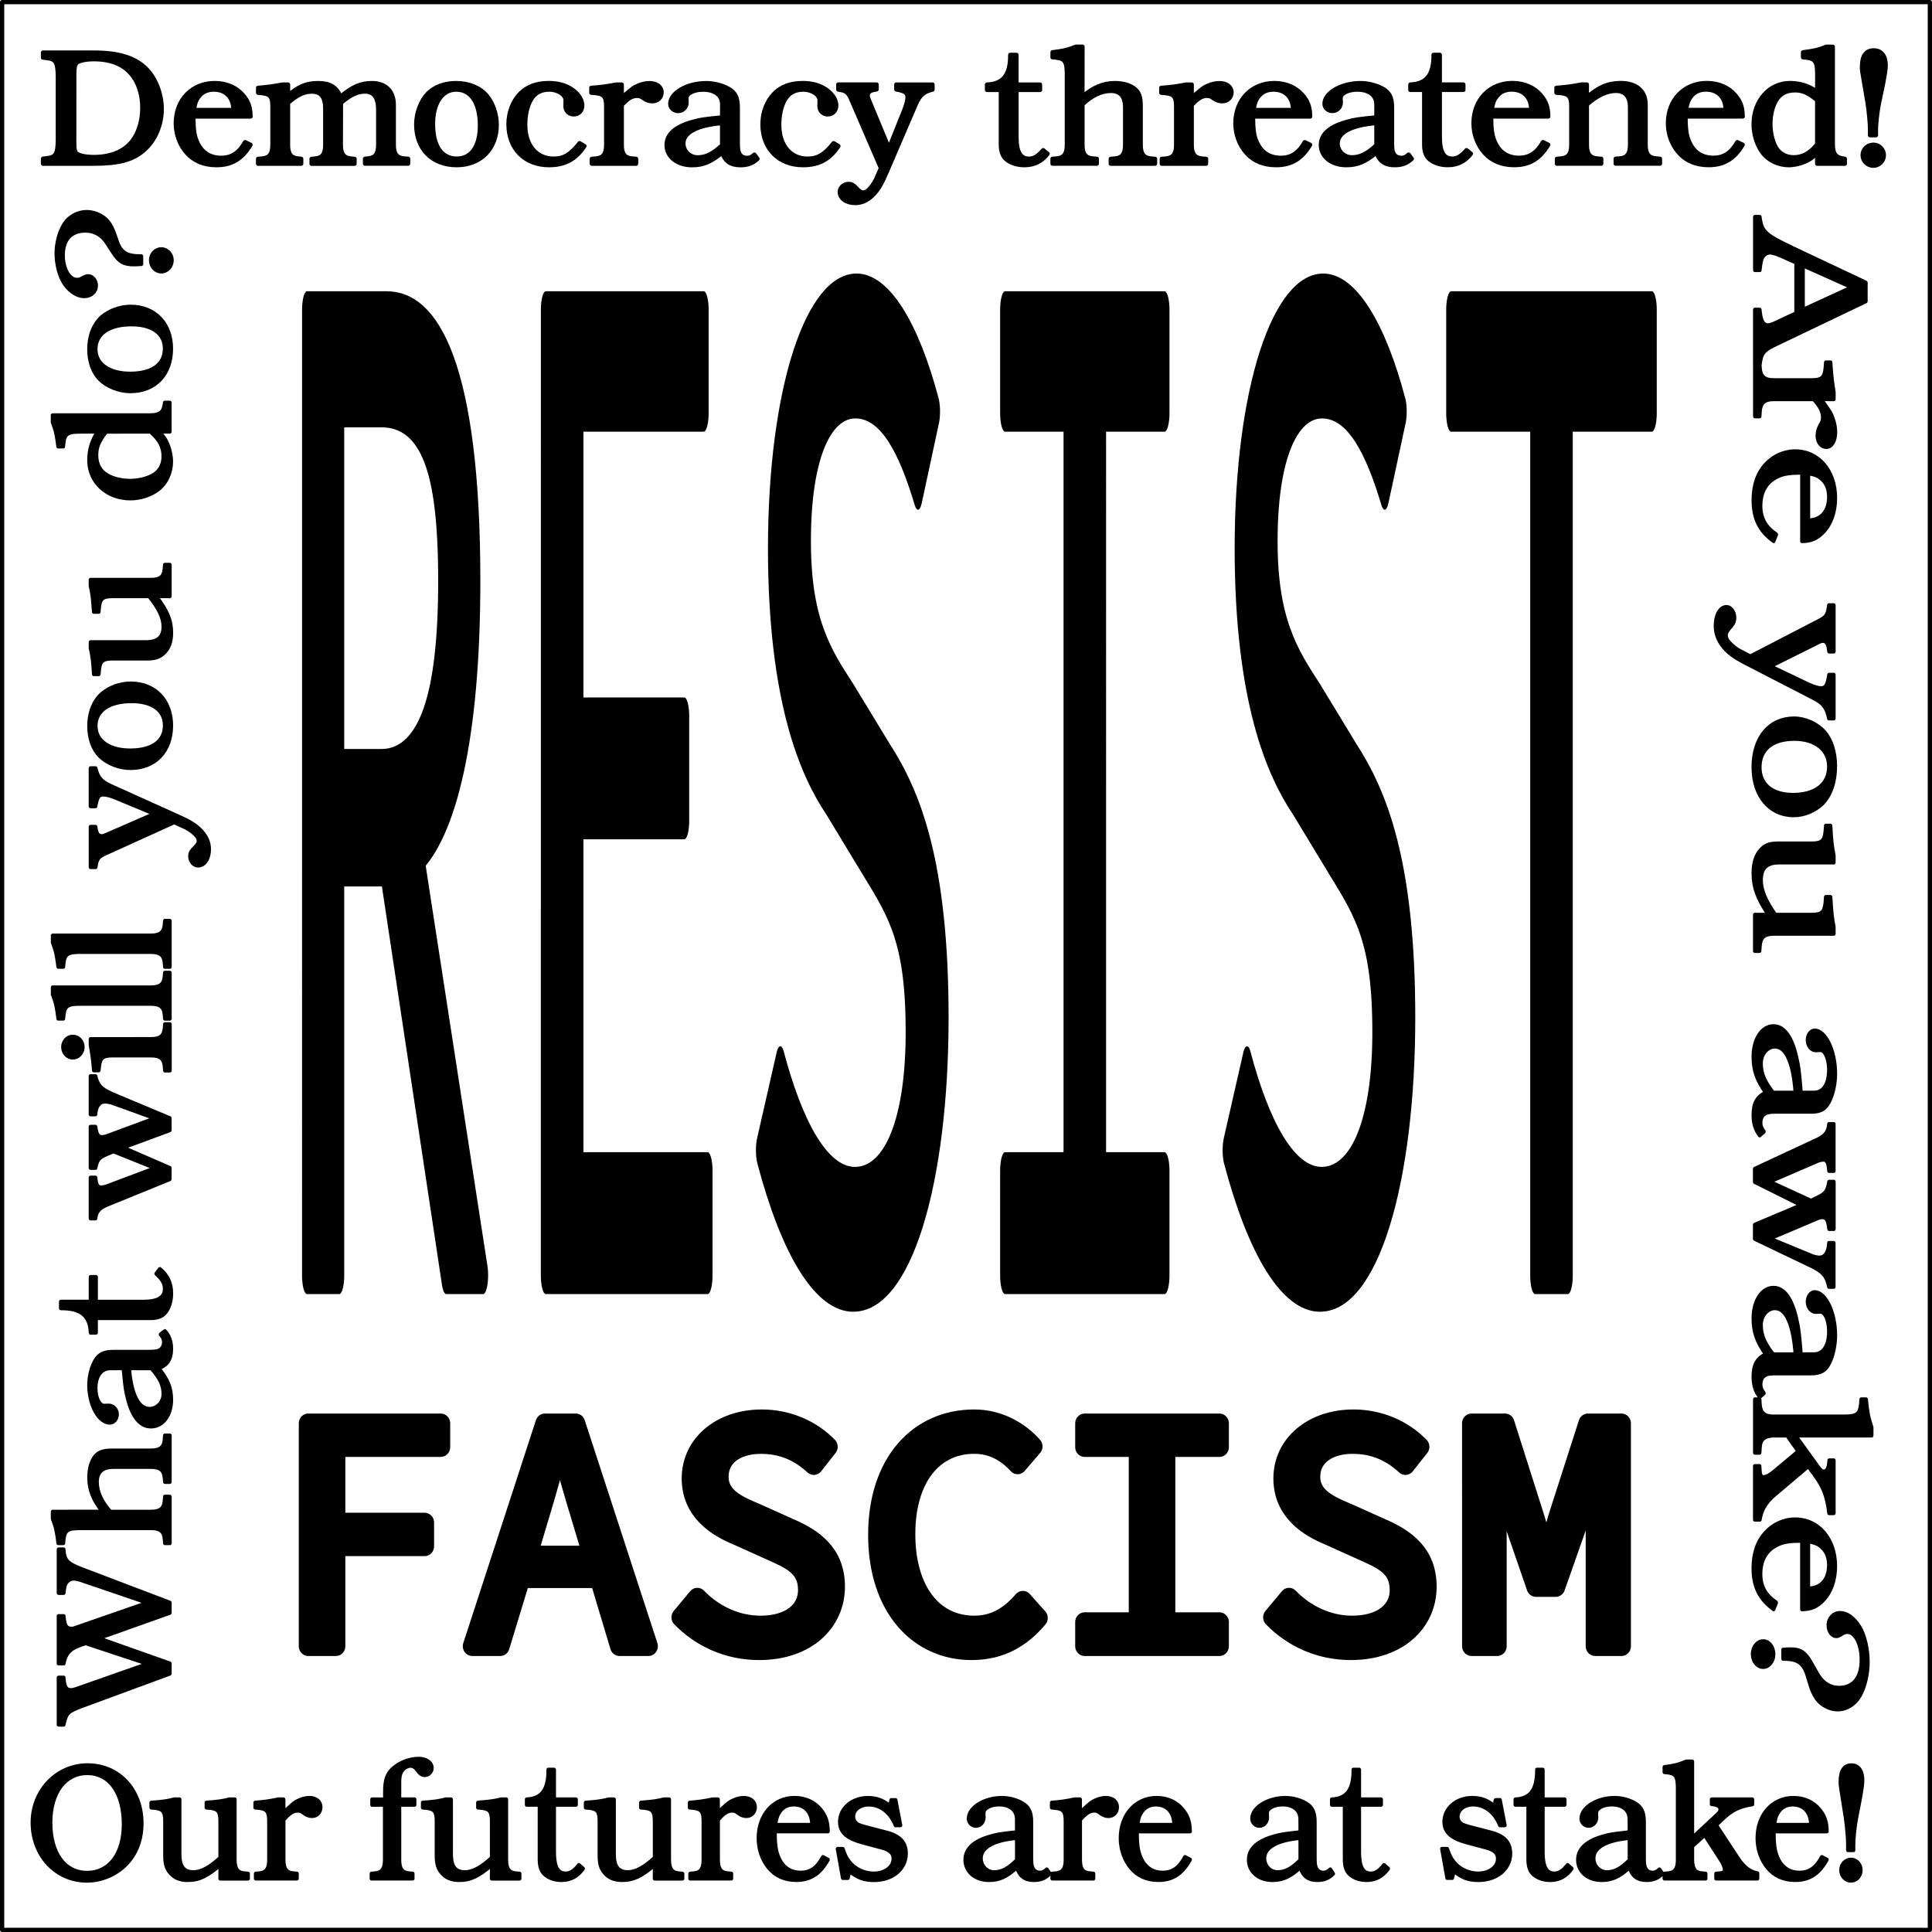 <?xml version="1.0" encoding="UTF-8" standalone="no"?>
<!-- Created with Inkscape (http://www.inkscape.org/) -->

<svg
   width="50.11mm"
   height="50.11mm"
   viewBox="0 0 50.11 50.11"
   version="1.1"
   id="svg1"
   inkscape:version="1.4.2 (ebf0e940d0, 2025-05-08)"
   sodipodi:docname="resist-fascism.svg"
   xmlns:inkscape="http://www.inkscape.org/namespaces/inkscape"
   xmlns:sodipodi="http://sodipodi.sourceforge.net/DTD/sodipodi-0.dtd"
   xmlns="http://www.w3.org/2000/svg"
   xmlns:svg="http://www.w3.org/2000/svg">
  <sodipodi:namedview
     id="namedview1"
     pagecolor="#ffffff"
     bordercolor="#000000"
     borderopacity="0.25"
     inkscape:showpageshadow="2"
     inkscape:pageopacity="0.0"
     inkscape:pagecheckerboard="0"
     inkscape:deskcolor="#d1d1d1"
     inkscape:document-units="mm"
     showgrid="false"
     inkscape:zoom="4.4324258"
     inkscape:cx="99.606856"
     inkscape:cy="89.341597"
     inkscape:window-width="1896"
     inkscape:window-height="1032"
     inkscape:window-x="0"
     inkscape:window-y="0"
     inkscape:window-maximized="1"
     inkscape:current-layer="layer1" />
  <defs
     id="defs1" />
  <g
     inkscape:label="engrave"
     inkscape:groupmode="layer"
     id="layer1"
     transform="translate(-80.005,-123.445)"
     style="display:inline">
    <path
       style="font-size:4.357px;font-family:'URW Bookman';-inkscape-font-specification:'URW Bookman';text-align:center;letter-spacing:0px;word-spacing:0px;text-anchor:middle;stroke:#000000;stroke-width:0.1;stroke-linejoin:round"
       d="m -160.362,86.84 0.845,-2.353 c 0.139,-0.383 0.218,-0.462 0.497,-0.479 V 83.873 h -1.098 v 0.135 c 0.161,0.022 0.179,0.026 0.218,0.044 0.087,0.044 0.144,0.131 0.144,0.222 0,0.044 -0.013,0.113 -0.026,0.161 l -0.584,1.813 -0.636,-1.939 c -0.013,-0.03 -0.017,-0.061 -0.017,-0.1 0,-0.087 0.048,-0.148 0.135,-0.17 0.048,-0.013 0.065,-0.017 0.183,-0.03 V 83.873 h -1.194 v 0.135 c 0.288,0.065 0.397,0.187 0.51,0.588 l -0.519,1.66 -0.636,-1.917 c -0.017,-0.048 -0.026,-0.096 -0.026,-0.139 0,-0.126 0.074,-0.174 0.314,-0.192 V 83.873 h -1.185 v 0.135 c 0.301,0.074 0.331,0.105 0.466,0.479 l 0.819,2.353 h 0.257 l 0.636,-1.904 0.64,1.904 z m 2.292,-3.124 h -0.174 c -0.222,0.087 -0.327,0.113 -0.619,0.148 v 0.135 l 0.096,0.009 c 0.24,0.03 0.288,0.113 0.283,0.488 v 1.843 c 0,0.24 -0.078,0.344 -0.27,0.362 l -0.109,0.009 v 0.131 h 1.172 v -0.131 l -0.109,-0.009 c -0.192,-0.017 -0.27,-0.122 -0.27,-0.362 v -1.085 c 0.257,-0.24 0.501,-0.357 0.754,-0.357 0.248,0 0.375,0.148 0.375,0.44 v 1.002 c 0,0.24 -0.078,0.344 -0.27,0.362 l -0.109,0.009 v 0.131 h 1.172 v -0.131 l -0.109,-0.009 c -0.192,-0.017 -0.27,-0.122 -0.27,-0.362 V 85.311 c 0,-0.27 -0.048,-0.397 -0.196,-0.497 -0.122,-0.083 -0.288,-0.126 -0.488,-0.126 -0.305,0 -0.575,0.113 -0.858,0.362 z m 3.616,1.887 c -0.035,0.004 -0.105,0.013 -0.209,0.022 -0.275,0.03 -0.37,0.044 -0.527,0.087 -0.484,0.122 -0.732,0.336 -0.732,0.627 0,0.314 0.283,0.54 0.671,0.54 0.296,0 0.505,-0.087 0.797,-0.336 0.083,0.235 0.231,0.336 0.488,0.336 0.187,0 0.327,-0.052 0.449,-0.17 l -0.083,-0.113 c -0.074,0.065 -0.122,0.087 -0.196,0.087 -0.091,0 -0.17,-0.044 -0.205,-0.122 -0.03,-0.061 -0.039,-0.118 -0.039,-0.305 v -0.924 c 0,-0.261 -0.07,-0.397 -0.248,-0.497 -0.161,-0.091 -0.383,-0.148 -0.588,-0.148 -0.505,0 -0.95,0.261 -0.95,0.553 0,0.105 0.096,0.192 0.209,0.192 0.122,0 0.222,-0.1 0.222,-0.222 l -0.004,-0.122 c 0,-0.126 0.196,-0.227 0.44,-0.227 0.309,0 0.505,0.148 0.505,0.392 z m 0,0.745 c -0.248,0.231 -0.427,0.322 -0.649,0.322 -0.205,0 -0.375,-0.166 -0.375,-0.37 0,-0.296 0.366,-0.488 1.024,-0.545 z m 2.301,-1.621 h -0.623 V 83.934 h -0.166 c 0.004,0.536 -0.187,0.776 -0.614,0.793 v 0.144 h 0.366 v 1.46 c 0,0.213 0.061,0.349 0.2,0.436 0.113,0.074 0.266,0.113 0.423,0.113 0.257,0 0.458,-0.1 0.614,-0.305 l -0.118,-0.096 c -0.148,0.17 -0.248,0.227 -0.379,0.227 -0.222,0 -0.327,-0.179 -0.327,-0.575 v -1.259 h 0.623 z m 4,1.721 -0.453,-1.294 c -0.013,-0.039 -0.022,-0.087 -0.022,-0.118 0,-0.109 0.07,-0.152 0.261,-0.179 v -0.131 h -1.037 v 0.131 c 0.209,0.048 0.261,0.091 0.344,0.296 l 0.074,0.183 -0.423,1.115 -0.462,-1.298 c -0.013,-0.035 -0.026,-0.113 -0.026,-0.148 0,-0.091 0.074,-0.135 0.248,-0.148 v -0.131 h -1.028 v 0.131 c 0.166,0.017 0.261,0.1 0.34,0.296 l 0.649,1.686 h 0.283 l 0.514,-1.251 0.436,1.251 h 0.305 l 0.61,-1.542 c 0.122,-0.288 0.213,-0.379 0.449,-0.44 v -0.131 h -0.963 v 0.131 c 0.205,0.013 0.322,0.105 0.322,0.253 0,0.052 -0.013,0.131 -0.03,0.187 z m 1.996,-1.721 h -0.148 c -0.266,0.048 -0.41,0.07 -0.64,0.087 v 0.131 l 0.087,0.009 c 0.231,0.026 0.288,0.096 0.288,0.362 v 1.024 c 0,0.24 -0.078,0.344 -0.27,0.362 l -0.109,0.009 v 0.131 h 1.168 v -0.131 l -0.105,-0.009 c -0.192,-0.017 -0.27,-0.122 -0.27,-0.362 z m -0.2,-0.736 c -0.148,0 -0.266,0.118 -0.266,0.261 0,0.148 0.118,0.266 0.266,0.266 0.144,0 0.261,-0.118 0.261,-0.266 0,-0.144 -0.118,-0.261 -0.261,-0.261 z m 1.503,-0.275 h -0.174 c -0.218,0.087 -0.318,0.109 -0.614,0.148 v 0.135 l 0.091,0.009 c 0.24,0.03 0.288,0.113 0.283,0.488 v 1.843 c 0,0.24 -0.078,0.344 -0.27,0.362 l -0.105,0.009 v 0.131 h 1.159 v -0.131 l -0.1,-0.009 c -0.192,-0.017 -0.27,-0.122 -0.27,-0.362 z m 1.307,0 h -0.174 c -0.218,0.087 -0.318,0.109 -0.614,0.148 v 0.135 l 0.091,0.009 c 0.24,0.03 0.288,0.113 0.283,0.488 v 1.843 c 0,0.24 -0.078,0.344 -0.27,0.362 l -0.105,0.009 v 0.131 h 1.159 v -0.131 l -0.1,-0.009 c -0.192,-0.017 -0.27,-0.122 -0.27,-0.362 z m 3.067,2.715 -0.545,-1.325 c -0.013,-0.03 -0.017,-0.057 -0.017,-0.087 0,-0.091 0.065,-0.139 0.235,-0.161 v -0.131 h -1.015 v 0.135 c 0.213,0.03 0.266,0.074 0.349,0.275 l 0.78,1.821 -0.109,0.253 c -0.035,0.091 -0.105,0.205 -0.179,0.288 -0.061,0.074 -0.118,0.109 -0.187,0.109 -0.044,0 -0.087,-0.026 -0.144,-0.083 -0.113,-0.122 -0.152,-0.144 -0.24,-0.144 -0.126,0 -0.231,0.1 -0.231,0.213 0,0.174 0.174,0.296 0.41,0.296 0.174,0 0.331,-0.074 0.475,-0.222 0.135,-0.139 0.227,-0.296 0.37,-0.641 l 0.754,-1.769 c 0.105,-0.244 0.209,-0.34 0.444,-0.397 v -0.135 h -0.959 v 0.131 c 0.231,0.044 0.296,0.087 0.296,0.214 0,0.078 -0.03,0.196 -0.083,0.331 z m 2.209,-1.743 c -0.305,0 -0.575,0.1 -0.749,0.283 -0.183,0.192 -0.305,0.514 -0.305,0.819 0,0.658 0.423,1.089 1.072,1.089 0.632,0 1.059,-0.436 1.059,-1.081 0,-0.283 -0.1,-0.571 -0.261,-0.771 -0.183,-0.218 -0.475,-0.34 -0.815,-0.34 z m 0.004,0.174 c 0.392,0 0.627,0.357 0.627,0.959 0,0.553 -0.227,0.885 -0.61,0.885 -0.405,0 -0.632,-0.336 -0.632,-0.924 0,-0.558 0.24,-0.919 0.614,-0.919 z m 3.272,1.978 h 0.793 v -0.131 l -0.109,-0.009 c -0.192,-0.017 -0.27,-0.122 -0.27,-0.362 v -1.612 h -0.148 c -0.227,0.052 -0.314,0.061 -0.658,0.087 v 0.131 l 0.105,0.009 c 0.231,0.026 0.288,0.096 0.288,0.362 v 0.972 c -0.296,0.257 -0.545,0.383 -0.762,0.383 -0.275,0 -0.397,-0.148 -0.397,-0.479 v -1.464 h -0.148 c -0.227,0.052 -0.322,0.065 -0.658,0.087 v 0.131 l 0.105,0.009 c 0.231,0.026 0.288,0.096 0.288,0.362 v 0.911 c 0,0.218 0.039,0.34 0.139,0.453 0.118,0.135 0.283,0.2 0.51,0.2 0.314,0 0.549,-0.105 0.924,-0.405 z m 4.148,-1.922 c -0.235,-0.161 -0.458,-0.231 -0.723,-0.231 -0.545,0 -0.959,0.475 -0.959,1.102 0,0.275 0.091,0.562 0.24,0.758 0.152,0.205 0.418,0.331 0.688,0.331 0.139,0 0.296,-0.035 0.436,-0.096 0.126,-0.057 0.192,-0.1 0.318,-0.235 v 0.292 h 0.732 v -0.131 l -0.052,-0.009 c -0.192,-0.03 -0.261,-0.126 -0.266,-0.362 v -2.623 h -0.174 c -0.218,0.087 -0.318,0.109 -0.614,0.148 v 0.135 l 0.091,0.009 c 0.24,0.03 0.288,0.113 0.283,0.488 z m 0,1.407 c -0.196,0.24 -0.383,0.344 -0.623,0.344 -0.227,0 -0.405,-0.113 -0.497,-0.318 -0.074,-0.161 -0.118,-0.366 -0.118,-0.571 0,-0.196 0.039,-0.401 0.113,-0.558 0.1,-0.222 0.283,-0.34 0.532,-0.34 0.209,0 0.353,0.065 0.593,0.261 z m 2.074,-1.638 c -0.305,0 -0.575,0.1 -0.749,0.283 -0.183,0.192 -0.305,0.514 -0.305,0.819 0,0.658 0.423,1.089 1.072,1.089 0.632,0 1.059,-0.436 1.059,-1.081 0,-0.283 -0.1,-0.571 -0.261,-0.771 -0.183,-0.218 -0.475,-0.34 -0.815,-0.34 z m 0.004,0.174 c 0.392,0 0.627,0.357 0.627,0.959 0,0.553 -0.227,0.885 -0.61,0.885 -0.405,0 -0.632,-0.336 -0.632,-0.924 0,-0.558 0.24,-0.919 0.614,-0.919 z m 2.248,1.473 c -0.161,0 -0.288,0.122 -0.288,0.279 0,0.157 0.126,0.283 0.283,0.283 0.152,0 0.279,-0.126 0.279,-0.283 0,-0.153 -0.126,-0.279 -0.275,-0.279 z m 0.096,-0.253 c -0.004,-0.388 0.087,-0.545 0.383,-0.654 l 0.144,-0.052 c 0.196,-0.07 0.331,-0.152 0.423,-0.266 0.105,-0.139 0.166,-0.314 0.166,-0.484 0,-0.257 -0.131,-0.497 -0.344,-0.623 -0.192,-0.118 -0.453,-0.187 -0.702,-0.187 -0.288,0 -0.601,0.091 -0.776,0.227 -0.192,0.148 -0.301,0.336 -0.301,0.514 0,0.183 0.113,0.318 0.27,0.318 0.126,0 0.235,-0.096 0.235,-0.209 0,-0.044 -0.009,-0.074 -0.052,-0.161 -0.03,-0.057 -0.039,-0.091 -0.039,-0.139 0,-0.209 0.275,-0.375 0.619,-0.375 0.397,0 0.619,0.218 0.619,0.597 0,0.24 -0.105,0.436 -0.301,0.571 l -0.248,0.17 c -0.235,0.161 -0.301,0.283 -0.301,0.562 0,0.065 0.004,0.109 0.009,0.192 z"
       id="text3"
       transform="matrix(0,-1.029,0.972,0,0,0)"
       aria-label="What will you do?" />
    <path
       style="font-size:4.656px;font-family:'URW Bookman';-inkscape-font-specification:'URW Bookman';text-align:center;letter-spacing:0px;word-spacing:0px;text-anchor:middle;stroke:#000000;stroke-width:0.1;stroke-linejoin:round"
       d="m 119.323,-141.255 h -0.433 l -0.801,2.053 c -0.312,0.796 -0.386,0.903 -0.698,0.964 l -0.051,0.009 v 0.144 h 1.248 v -0.144 c -0.168,-0.023 -0.247,-0.042 -0.298,-0.074 -0.07,-0.047 -0.116,-0.13 -0.116,-0.214 0,-0.07 0.033,-0.196 0.088,-0.345 l 0.149,-0.4 h 1.201 l 0.233,0.601 c 0.033,0.084 0.051,0.163 0.051,0.2 0,0.13 -0.093,0.196 -0.331,0.228 l -0.037,0.005 v 0.144 h 1.308 v -0.144 c -0.303,-0.047 -0.359,-0.098 -0.526,-0.531 z m -0.843,1.793 0.517,-1.397 0.531,1.397 z m 3.152,-0.88 h -0.158 c -0.289,0.056 -0.442,0.074 -0.703,0.093 v 0.14 l 0.112,0.009 c 0.247,0.028 0.307,0.102 0.307,0.386 v 1.094 c 0,0.256 -0.084,0.368 -0.289,0.386 l -0.116,0.009 v 0.14 h 1.252 v -0.14 l -0.116,-0.009 c -0.205,-0.019 -0.289,-0.13 -0.289,-0.386 v -1.141 c 0.168,-0.186 0.293,-0.261 0.428,-0.261 0.079,0 0.112,0.014 0.196,0.074 0.084,0.056 0.154,0.079 0.242,0.079 0.149,0 0.261,-0.107 0.261,-0.256 0,-0.154 -0.14,-0.261 -0.34,-0.261 -0.107,0 -0.219,0.023 -0.331,0.074 -0.112,0.047 -0.135,0.065 -0.359,0.256 -0.014,0.009 -0.051,0.047 -0.098,0.084 z m 3.194,1.644 c -0.172,0.307 -0.382,0.447 -0.675,0.447 -0.331,0 -0.568,-0.163 -0.694,-0.48 -0.07,-0.163 -0.093,-0.368 -0.093,-0.698 h 1.616 c -0.005,-0.27 -0.065,-0.438 -0.219,-0.615 -0.186,-0.219 -0.47,-0.34 -0.796,-0.34 -0.638,0 -1.099,0.48 -1.099,1.15 0,0.312 0.116,0.624 0.307,0.838 0.21,0.237 0.494,0.354 0.843,0.354 0.428,0 0.726,-0.177 0.964,-0.582 z m -1.448,-0.917 c 0.033,-0.196 0.06,-0.279 0.135,-0.377 0.098,-0.135 0.242,-0.205 0.428,-0.205 0.34,0 0.554,0.223 0.554,0.582 z m 4.554,1.094 -0.582,-1.415 c -0.014,-0.033 -0.019,-0.06 -0.019,-0.093 0,-0.098 0.07,-0.149 0.251,-0.172 v -0.14 h -1.085 v 0.144 c 0.228,0.033 0.284,0.079 0.372,0.293 l 0.833,1.946 -0.116,0.27 c -0.037,0.098 -0.112,0.219 -0.191,0.307 -0.065,0.079 -0.126,0.116 -0.2,0.116 -0.047,0 -0.093,-0.028 -0.154,-0.088 -0.121,-0.13 -0.163,-0.154 -0.256,-0.154 -0.135,0 -0.247,0.107 -0.247,0.228 0,0.186 0.186,0.317 0.438,0.317 0.186,0 0.354,-0.079 0.508,-0.237 0.144,-0.149 0.242,-0.317 0.396,-0.684 l 0.805,-1.89 c 0.112,-0.261 0.223,-0.363 0.475,-0.424 v -0.144 h -1.024 v 0.14 c 0.247,0.047 0.317,0.093 0.317,0.228 0,0.084 -0.033,0.21 -0.088,0.354 z m 2.361,-1.862 c -0.326,0 -0.615,0.107 -0.801,0.303 -0.196,0.205 -0.326,0.549 -0.326,0.875 0,0.703 0.452,1.164 1.145,1.164 0.675,0 1.131,-0.466 1.131,-1.155 0,-0.303 -0.107,-0.61 -0.279,-0.824 -0.196,-0.233 -0.508,-0.363 -0.871,-0.363 z m 0.005,0.186 c 0.419,0 0.67,0.382 0.67,1.024 0,0.591 -0.242,0.945 -0.652,0.945 -0.433,0 -0.675,-0.359 -0.675,-0.987 0,-0.596 0.256,-0.982 0.657,-0.982 z m 3.497,2.114 h 0.847 v -0.14 l -0.116,-0.009 c -0.205,-0.019 -0.289,-0.13 -0.289,-0.386 v -1.723 h -0.158 c -0.242,0.056 -0.335,0.065 -0.703,0.093 v 0.14 l 0.112,0.009 c 0.247,0.028 0.307,0.102 0.307,0.386 v 1.038 c -0.317,0.275 -0.582,0.41 -0.815,0.41 -0.293,0 -0.424,-0.158 -0.424,-0.512 v -1.564 h -0.158 c -0.242,0.056 -0.345,0.07 -0.703,0.093 v 0.14 l 0.112,0.009 c 0.247,0.028 0.307,0.102 0.307,0.386 v 0.973 c 0,0.233 0.042,0.363 0.149,0.484 0.126,0.144 0.303,0.214 0.545,0.214 0.335,0 0.587,-0.112 0.987,-0.433 z m 4.195,-1.322 c -0.037,0.005 -0.112,0.014 -0.223,0.023 -0.293,0.033 -0.396,0.047 -0.563,0.093 -0.517,0.13 -0.782,0.359 -0.782,0.67 0,0.335 0.303,0.577 0.717,0.577 0.317,0 0.54,-0.093 0.852,-0.359 0.088,0.251 0.247,0.359 0.521,0.359 0.2,0 0.349,-0.056 0.48,-0.182 l -0.088,-0.121 c -0.079,0.07 -0.13,0.093 -0.21,0.093 -0.098,0 -0.182,-0.047 -0.219,-0.13 -0.033,-0.065 -0.042,-0.126 -0.042,-0.326 v -0.987 c 0,-0.279 -0.074,-0.424 -0.265,-0.531 -0.172,-0.098 -0.41,-0.158 -0.629,-0.158 -0.54,0 -1.015,0.279 -1.015,0.591 0,0.112 0.102,0.205 0.223,0.205 0.13,0 0.237,-0.107 0.237,-0.237 l -0.005,-0.13 c 0,-0.135 0.21,-0.242 0.47,-0.242 0.331,0 0.54,0.158 0.54,0.419 z m 0,0.796 c -0.265,0.247 -0.456,0.345 -0.694,0.345 -0.219,0 -0.4,-0.177 -0.4,-0.396 0,-0.317 0.391,-0.521 1.094,-0.582 z m 3.436,0.107 -0.484,-1.383 c -0.014,-0.042 -0.023,-0.093 -0.023,-0.126 0,-0.116 0.074,-0.163 0.279,-0.191 v -0.14 h -1.108 v 0.14 c 0.223,0.051 0.279,0.098 0.368,0.317 l 0.079,0.196 -0.452,1.192 -0.494,-1.387 c -0.014,-0.037 -0.028,-0.121 -0.028,-0.158 0,-0.098 0.079,-0.144 0.265,-0.158 v -0.14 H 138.729 v 0.14 c 0.177,0.019 0.279,0.107 0.363,0.317 l 0.694,1.802 h 0.303 l 0.549,-1.336 0.466,1.336 h 0.326 l 0.652,-1.648 c 0.13,-0.307 0.228,-0.405 0.48,-0.47 v -0.14 h -1.029 v 0.14 c 0.219,0.014 0.345,0.112 0.345,0.27 0,0.056 -0.014,0.14 -0.033,0.2 z m 2.733,-0.903 c -0.037,0.005 -0.112,0.014 -0.223,0.023 -0.293,0.033 -0.396,0.047 -0.563,0.093 -0.517,0.13 -0.782,0.359 -0.782,0.67 0,0.335 0.303,0.577 0.717,0.577 0.317,0 0.54,-0.093 0.852,-0.359 0.088,0.251 0.247,0.359 0.521,0.359 0.2,0 0.349,-0.056 0.48,-0.182 l -0.088,-0.121 c -0.079,0.07 -0.13,0.093 -0.21,0.093 -0.098,0 -0.182,-0.047 -0.219,-0.13 -0.033,-0.065 -0.042,-0.126 -0.042,-0.326 v -0.987 c 0,-0.279 -0.074,-0.424 -0.265,-0.531 -0.172,-0.098 -0.41,-0.158 -0.629,-0.158 -0.54,0 -1.015,0.279 -1.015,0.591 0,0.112 0.102,0.205 0.223,0.205 0.13,0 0.237,-0.107 0.237,-0.237 l -0.005,-0.13 c 0,-0.135 0.21,-0.242 0.47,-0.242 0.331,0 0.54,0.158 0.54,0.419 z m 0,0.796 c -0.265,0.247 -0.456,0.345 -0.694,0.345 -0.219,0 -0.4,-0.177 -0.4,-0.396 0,-0.317 0.391,-0.521 1.094,-0.582 z m 2.635,-1.001 0.21,-0.186 c 0.279,-0.247 0.503,-0.349 0.894,-0.405 v -0.14 h -1.239 v 0.135 c 0.182,0.014 0.261,0.06 0.261,0.154 0,0.056 -0.023,0.088 -0.126,0.177 l -0.726,0.633 v -2.179 h -0.186 c -0.237,0.093 -0.349,0.121 -0.661,0.158 v 0.144 l 0.102,0.009 c 0.256,0.033 0.307,0.121 0.303,0.521 v 1.97 c 0,0.256 -0.084,0.368 -0.289,0.386 l -0.116,0.009 v 0.14 h 1.252 v -0.14 l -0.121,-0.009 c -0.196,-0.014 -0.279,-0.13 -0.284,-0.386 v -0.386 l 0.377,-0.321 0.489,0.708 c 0.074,0.107 0.121,0.214 0.121,0.284 0,0.06 -0.047,0.093 -0.135,0.102 l -0.126,0.009 v 0.14 h 1.257 v -0.149 c -0.214,-0.037 -0.391,-0.158 -0.563,-0.386 z m 3.217,0.913 c -0.172,0.307 -0.382,0.447 -0.675,0.447 -0.331,0 -0.568,-0.163 -0.694,-0.48 -0.07,-0.163 -0.093,-0.368 -0.093,-0.698 h 1.616 c -0.005,-0.27 -0.065,-0.438 -0.219,-0.615 -0.186,-0.219 -0.47,-0.34 -0.796,-0.34 -0.638,0 -1.099,0.48 -1.099,1.15 0,0.312 0.116,0.624 0.307,0.838 0.21,0.237 0.494,0.354 0.843,0.354 0.428,0 0.726,-0.177 0.964,-0.582 z m -1.448,-0.917 c 0.033,-0.196 0.06,-0.279 0.135,-0.377 0.098,-0.135 0.242,-0.205 0.428,-0.205 0.34,0 0.554,0.223 0.554,0.582 z m 2.668,0.992 c -0.172,0 -0.307,0.13 -0.307,0.298 0,0.168 0.135,0.303 0.303,0.303 0.163,0 0.298,-0.135 0.298,-0.303 0,-0.163 -0.135,-0.298 -0.293,-0.298 z m 0.102,-0.27 c -0.005,-0.414 0.093,-0.582 0.41,-0.698 l 0.154,-0.056 c 0.21,-0.074 0.354,-0.163 0.452,-0.284 0.112,-0.149 0.177,-0.335 0.177,-0.517 0,-0.275 -0.14,-0.531 -0.368,-0.666 -0.205,-0.126 -0.484,-0.2 -0.75,-0.2 -0.307,0 -0.643,0.098 -0.829,0.242 -0.205,0.158 -0.321,0.359 -0.321,0.549 0,0.196 0.121,0.34 0.289,0.34 0.135,0 0.251,-0.102 0.251,-0.223 0,-0.047 -0.009,-0.079 -0.056,-0.172 -0.033,-0.06 -0.042,-0.098 -0.042,-0.149 0,-0.223 0.293,-0.4 0.661,-0.4 0.424,0 0.661,0.233 0.661,0.638 0,0.256 -0.112,0.466 -0.321,0.61 l -0.265,0.182 c -0.251,0.172 -0.321,0.303 -0.321,0.601 0,0.07 0.005,0.116 0.009,0.205 z"
       id="text6"
       transform="matrix(0,1.1,-0.909,0,0,0)"
       aria-label="Are you awake?" />
    <path
       style="font-size:19.624px;font-family:'Source Code Pro';-inkscape-font-specification:'Source Code Pro';text-align:center;letter-spacing:0px;word-spacing:0px;text-anchor:middle;stroke:#000000;stroke-width:0.499;stroke-linejoin:round"
       d="m 171.143,80.475 h 1.629 v -5.436 h 2.296 l 3.101,5.436 h 1.864 l -3.277,-5.613 c 1.747,-0.451 2.885,-1.648 2.885,-3.65 0,-2.669 -1.884,-3.611 -4.494,-3.611 h -4.003 z m 1.629,-6.77 v -4.788 h 2.139 c 2.002,0 3.101,0.608 3.101,2.296 0,1.668 -1.099,2.492 -3.101,2.492 z m 10.421,6.77 h 8.164 v -1.393 h -6.515 v -4.671 h 5.338 v -1.393 h -5.338 v -4.043 h 6.319 v -1.374 h -7.967 z m 15.523,0.235 c 2.826,0 4.553,-1.629 4.553,-3.67 0,-1.904 -1.256,-2.787 -2.846,-3.434 l -1.805,-0.785 c -1.099,-0.451 -2.296,-0.903 -2.296,-2.139 0,-1.158 1.001,-1.884 2.492,-1.884 1.334,0 2.316,0.471 3.16,1.217 l 0.863,-1.06 c -0.942,-0.942 -2.355,-1.59 -3.964,-1.59 -2.453,0 -4.219,1.452 -4.219,3.415 0,1.884 1.491,2.806 2.787,3.317 l 1.845,0.805 c 1.315,0.569 2.316,0.962 2.316,2.335 0,1.197 -1.04,2.041 -2.806,2.041 -1.472,0 -2.806,-0.648 -3.768,-1.609 l -0.981,1.138 c 1.158,1.158 2.787,1.904 4.671,1.904 z m 7.653,-0.235 h 8.046 v -1.393 h -3.199 V 68.975 h 3.199 v -1.374 h -8.046 v 1.374 h 3.199 v 10.107 h -3.199 z m 15.896,0.235 c 2.826,0 4.553,-1.629 4.553,-3.67 0,-1.904 -1.256,-2.787 -2.846,-3.434 l -1.805,-0.785 c -1.099,-0.451 -2.296,-0.903 -2.296,-2.139 0,-1.158 1.001,-1.884 2.492,-1.884 1.334,0 2.316,0.471 3.16,1.217 l 0.863,-1.06 c -0.942,-0.942 -2.355,-1.59 -3.964,-1.59 -2.453,0 -4.219,1.452 -4.219,3.415 0,1.884 1.491,2.806 2.787,3.317 l 1.845,0.805 c 1.315,0.569 2.316,0.962 2.316,2.335 0,1.197 -1.04,2.041 -2.806,2.041 -1.472,0 -2.806,-0.648 -3.768,-1.609 l -0.981,1.138 c 1.158,1.158 2.787,1.904 4.671,1.904 z m 10.852,-0.235 h 1.648 v -11.5 h 4.239 v -1.374 h -10.126 v 1.374 h 4.239 z"
       id="text7"
       transform="scale(0.514,1.945)"
       aria-label="RESIST" />
    <path
       style="font-size:8.664px;font-family:'Source Code Pro';-inkscape-font-specification:'Source Code Pro';text-align:center;letter-spacing:0px;word-spacing:0px;text-anchor:middle;stroke:#000000;stroke-width:0.499;stroke-linejoin:round"
       d="m 89.431,163.365 h 0.728 v -2.547 h 2.339 v -0.607 h -2.339 v -1.923 h 2.764 v -0.607 h -3.492 z m 6.056,-3.18 c 0.199,-0.632 0.381,-1.256 0.563,-1.915 h 0.035 c 0.173,0.658 0.364,1.282 0.563,1.915 l 0.269,0.866 h -1.698 z m -1.733,3.18 h 0.736 l 0.546,-1.733 h 2.062 l 0.537,1.733 h 0.762 l -1.915,-5.684 h -0.814 z m 7.564,0.104 c 1.248,0 2.01,-0.719 2.01,-1.62 0,-0.84 -0.555,-1.23 -1.256,-1.516 l -0.797,-0.347 c -0.485,-0.199 -1.014,-0.399 -1.014,-0.944 0,-0.511 0.442,-0.832 1.1,-0.832 0.589,0 1.022,0.208 1.395,0.537 l 0.381,-0.468 c -0.416,-0.416 -1.04,-0.702 -1.75,-0.702 -1.083,0 -1.863,0.641 -1.863,1.508 0,0.832 0.658,1.239 1.23,1.464 l 0.814,0.355 c 0.581,0.251 1.022,0.425 1.022,1.031 0,0.529 -0.459,0.901 -1.239,0.901 -0.65,0 -1.239,-0.286 -1.664,-0.71 l -0.433,0.503 c 0.511,0.511 1.23,0.84 2.062,0.84 z m 5.597,0 c 0.754,0 1.308,-0.303 1.759,-0.823 l -0.407,-0.442 c -0.364,0.407 -0.762,0.632 -1.282,0.632 -1.092,0 -1.802,-0.901 -1.802,-2.331 0,-1.412 0.71,-2.296 1.802,-2.296 0.477,0 0.849,0.208 1.144,0.52 l 0.407,-0.459 c -0.329,-0.364 -0.875,-0.693 -1.551,-0.693 -1.482,0 -2.547,1.118 -2.547,2.946 0,1.854 1.074,2.946 2.478,2.946 z m 2.981,-0.104 h 3.552 v -0.615 h -1.412 v -4.462 h 1.412 v -0.607 h -3.552 v 0.607 h 1.412 v 4.462 h -1.412 z m 7.018,0.104 c 1.248,0 2.01,-0.719 2.01,-1.62 0,-0.84 -0.555,-1.23 -1.256,-1.516 l -0.797,-0.347 c -0.485,-0.199 -1.014,-0.399 -1.014,-0.944 0,-0.511 0.442,-0.832 1.1,-0.832 0.589,0 1.022,0.208 1.395,0.537 l 0.381,-0.468 c -0.416,-0.416 -1.04,-0.702 -1.75,-0.702 -1.083,0 -1.863,0.641 -1.863,1.508 0,0.832 0.658,1.239 1.23,1.464 l 0.814,0.355 c 0.581,0.251 1.022,0.425 1.022,1.031 0,0.529 -0.459,0.901 -1.239,0.901 -0.65,0 -1.239,-0.286 -1.664,-0.71 l -0.433,0.503 c 0.511,0.511 1.23,0.84 2.062,0.84 z m 3.18,-0.104 h 0.676 v -2.842 c 0,-0.555 -0.069,-1.525 -0.121,-2.01 h 0.017 l 0.329,1.109 0.797,2.235 h 0.52 l 0.814,-2.235 0.321,-1.109 h 0.026 c -0.035,0.485 -0.121,1.456 -0.121,2.01 v 2.842 h 0.693 v -5.684 h -0.884 l -0.806,2.426 -0.269,0.918 h -0.035 l -0.277,-0.918 -0.797,-2.426 h -0.884 z"
       id="text8"
       transform="scale(0.984,1.017)"
       aria-label="FASCISM" />
    <path
       style="font-size:4.099px;font-family:'URW Bookman';-inkscape-font-specification:'URW Bookman';text-align:center;letter-spacing:0px;word-spacing:0px;text-anchor:middle;stroke:#000000;stroke-width:0.1;stroke-linejoin:round"
       d="m 84.996,163.824 c -0.824,0 -1.476,0.635 -1.476,1.439 0,0.828 0.631,1.459 1.459,1.459 0.451,0 0.894,-0.205 1.164,-0.537 0.201,-0.246 0.303,-0.553 0.303,-0.902 0,-0.844 -0.611,-1.459 -1.451,-1.459 z m -0.008,0.197 c 0.598,0 0.975,0.496 0.975,1.287 0,0.742 -0.385,1.217 -0.98,1.217 -0.598,0 -0.98,-0.488 -0.98,-1.258 0,-0.754 0.389,-1.246 0.984,-1.246 z m 3.562,2.648 h 0.746 v -0.123 l -0.102,-0.008 c -0.18,-0.016 -0.254,-0.115 -0.254,-0.34 v -1.517 h -0.139 c -0.213,0.049 -0.295,0.057 -0.619,0.082 v 0.123 l 0.098,0.008 c 0.217,0.025 0.271,0.09 0.271,0.34 v 0.914 c -0.279,0.242 -0.512,0.361 -0.717,0.361 -0.258,0 -0.373,-0.139 -0.373,-0.451 v -1.377 h -0.139 c -0.213,0.049 -0.303,0.061 -0.619,0.082 v 0.123 l 0.098,0.008 c 0.217,0.025 0.271,0.09 0.271,0.34 v 0.857 c 0,0.205 0.037,0.32 0.131,0.426 0.111,0.127 0.266,0.189 0.48,0.189 0.295,0 0.516,-0.098 0.869,-0.381 z m 1.697,-1.988 h -0.139 c -0.254,0.049 -0.389,0.066 -0.619,0.082 v 0.123 l 0.098,0.008 c 0.217,0.025 0.271,0.09 0.271,0.34 v 0.963 c 0,0.225 -0.074,0.324 -0.254,0.34 l -0.102,0.008 v 0.123 h 1.103 v -0.123 l -0.102,-0.008 c -0.18,-0.016 -0.254,-0.115 -0.254,-0.34 v -1.004 c 0.148,-0.164 0.258,-0.23 0.377,-0.23 0.07,0 0.098,0.012 0.172,0.066 0.074,0.049 0.135,0.07 0.213,0.07 0.131,0 0.23,-0.094 0.23,-0.225 0,-0.135 -0.123,-0.23 -0.299,-0.23 -0.094,0 -0.193,0.021 -0.291,0.066 -0.098,0.041 -0.119,0.057 -0.316,0.225 -0.012,0.008 -0.045,0.041 -0.086,0.074 z m 2.713,0.135 v 1.381 c 0,0.225 -0.074,0.324 -0.254,0.34 l -0.102,0.008 v 0.123 h 1.103 v -0.123 l -0.102,-0.008 c -0.18,-0.016 -0.254,-0.115 -0.254,-0.34 v -1.381 h 0.406 v -0.135 h -0.406 v -0.434 c 0,-0.156 0.029,-0.246 0.094,-0.316 0.053,-0.057 0.135,-0.094 0.205,-0.094 0.07,0 0.135,0.041 0.193,0.119 0.057,0.078 0.115,0.115 0.189,0.115 0.098,0 0.189,-0.082 0.189,-0.176 0,-0.135 -0.148,-0.234 -0.352,-0.234 -0.242,0 -0.504,0.094 -0.68,0.238 -0.168,0.139 -0.225,0.291 -0.225,0.59 v 0.193 h -0.344 v 0.135 z m 2.865,1.853 h 0.746 v -0.123 l -0.102,-0.008 c -0.18,-0.016 -0.254,-0.115 -0.254,-0.34 v -1.517 h -0.139 c -0.213,0.049 -0.295,0.057 -0.619,0.082 v 0.123 l 0.098,0.008 c 0.217,0.025 0.271,0.09 0.271,0.34 v 0.914 c -0.279,0.242 -0.512,0.361 -0.717,0.361 -0.258,0 -0.373,-0.139 -0.373,-0.451 v -1.377 h -0.139 c -0.213,0.049 -0.303,0.061 -0.619,0.082 v 0.123 l 0.098,0.008 c 0.217,0.025 0.271,0.09 0.271,0.34 v 0.857 c 0,0.205 0.037,0.32 0.131,0.426 0.111,0.127 0.266,0.189 0.48,0.189 0.295,0 0.516,-0.098 0.869,-0.381 z m 2.258,-1.988 h -0.586 v -0.746 h -0.156 c 0.004,0.504 -0.176,0.73 -0.578,0.746 v 0.135 h 0.344 v 1.373 c 0,0.201 0.057,0.328 0.189,0.41 0.107,0.07 0.25,0.107 0.398,0.107 0.242,0 0.43,-0.094 0.578,-0.287 l -0.111,-0.09 c -0.139,0.16 -0.234,0.213 -0.357,0.213 -0.209,0 -0.307,-0.168 -0.307,-0.541 v -1.185 h 0.586 z m 2.107,1.988 h 0.746 v -0.123 l -0.102,-0.008 c -0.18,-0.016 -0.254,-0.115 -0.254,-0.34 v -1.517 h -0.139 c -0.213,0.049 -0.295,0.057 -0.619,0.082 v 0.123 l 0.098,0.008 c 0.217,0.025 0.271,0.09 0.271,0.34 v 0.914 c -0.279,0.242 -0.512,0.361 -0.717,0.361 -0.258,0 -0.373,-0.139 -0.373,-0.451 v -1.377 h -0.139 c -0.213,0.049 -0.303,0.061 -0.619,0.082 v 0.123 l 0.098,0.008 c 0.217,0.025 0.271,0.09 0.271,0.34 v 0.857 c 0,0.205 0.037,0.32 0.131,0.426 0.111,0.127 0.266,0.189 0.48,0.189 0.295,0 0.516,-0.098 0.869,-0.381 z m 1.697,-1.988 h -0.139 c -0.254,0.049 -0.389,0.066 -0.619,0.082 v 0.123 l 0.098,0.008 c 0.217,0.025 0.271,0.09 0.271,0.34 v 0.963 c 0,0.225 -0.074,0.324 -0.254,0.34 l -0.102,0.008 v 0.123 h 1.103 v -0.123 l -0.102,-0.008 c -0.18,-0.016 -0.254,-0.115 -0.254,-0.34 v -1.004 c 0.148,-0.164 0.258,-0.23 0.377,-0.23 0.07,0 0.098,0.012 0.172,0.066 0.074,0.049 0.135,0.07 0.213,0.07 0.131,0 0.23,-0.094 0.23,-0.225 0,-0.135 -0.123,-0.23 -0.299,-0.23 -0.094,0 -0.193,0.021 -0.291,0.066 -0.098,0.041 -0.119,0.057 -0.316,0.225 -0.012,0.008 -0.045,0.041 -0.086,0.074 z m 2.812,1.447 c -0.152,0.271 -0.336,0.393 -0.594,0.393 -0.291,0 -0.5,-0.143 -0.611,-0.422 -0.061,-0.143 -0.082,-0.324 -0.082,-0.615 h 1.422 c -0.004,-0.238 -0.057,-0.385 -0.193,-0.541 -0.164,-0.193 -0.414,-0.299 -0.701,-0.299 -0.562,0 -0.967,0.422 -0.967,1.012 0,0.275 0.102,0.549 0.271,0.738 0.184,0.209 0.434,0.311 0.742,0.311 0.377,0 0.639,-0.156 0.848,-0.512 z m -1.275,-0.807 c 0.029,-0.172 0.053,-0.246 0.119,-0.332 0.086,-0.119 0.213,-0.18 0.377,-0.18 0.299,0 0.488,0.197 0.488,0.512 z m 3.222,-0.623 h -0.115 l -0.041,0.148 c -0.176,-0.139 -0.352,-0.201 -0.586,-0.201 -0.422,0 -0.75,0.262 -0.75,0.598 0,0.258 0.176,0.41 0.611,0.521 l 0.525,0.131 c 0.205,0.053 0.299,0.139 0.299,0.271 0,0.217 -0.225,0.377 -0.529,0.377 -0.254,0 -0.504,-0.111 -0.656,-0.295 -0.074,-0.086 -0.115,-0.168 -0.172,-0.324 h -0.139 l 0.139,0.73 h 0.135 l 0.045,-0.172 c 0.221,0.168 0.389,0.225 0.66,0.225 0.492,0 0.853,-0.283 0.853,-0.664 0,-0.279 -0.164,-0.443 -0.521,-0.529 l -0.57,-0.139 c -0.102,-0.025 -0.148,-0.041 -0.193,-0.061 -0.078,-0.041 -0.127,-0.115 -0.127,-0.197 0,-0.176 0.172,-0.307 0.414,-0.307 0.311,0 0.582,0.197 0.717,0.521 h 0.131 z m 3.25,0.807 c -0.033,0.004 -0.098,0.012 -0.197,0.021 -0.258,0.029 -0.348,0.041 -0.496,0.082 -0.455,0.115 -0.689,0.316 -0.689,0.59 0,0.295 0.266,0.508 0.631,0.508 0.279,0 0.475,-0.082 0.75,-0.316 0.078,0.221 0.217,0.316 0.459,0.316 0.176,0 0.307,-0.049 0.422,-0.16 l -0.078,-0.107 c -0.07,0.061 -0.115,0.082 -0.184,0.082 -0.086,0 -0.16,-0.041 -0.193,-0.115 -0.029,-0.057 -0.037,-0.111 -0.037,-0.287 v -0.869 c 0,-0.246 -0.066,-0.373 -0.234,-0.467 -0.152,-0.086 -0.361,-0.139 -0.553,-0.139 -0.475,0 -0.894,0.246 -0.894,0.521 0,0.098 0.09,0.18 0.197,0.18 0.115,0 0.209,-0.094 0.209,-0.209 l -0.004,-0.115 c 0,-0.119 0.184,-0.213 0.414,-0.213 0.291,0 0.475,0.139 0.475,0.369 z m 0,0.701 c -0.234,0.217 -0.402,0.303 -0.611,0.303 -0.193,0 -0.352,-0.156 -0.352,-0.348 0,-0.279 0.344,-0.459 0.963,-0.512 z m 1.693,-1.525 h -0.139 c -0.254,0.049 -0.389,0.066 -0.619,0.082 v 0.123 l 0.098,0.008 c 0.217,0.025 0.271,0.09 0.271,0.34 v 0.963 c 0,0.225 -0.074,0.324 -0.254,0.34 l -0.102,0.008 v 0.123 h 1.103 v -0.123 l -0.102,-0.008 c -0.18,-0.016 -0.254,-0.115 -0.254,-0.34 v -1.004 c 0.148,-0.164 0.258,-0.23 0.377,-0.23 0.07,0 0.098,0.012 0.172,0.066 0.074,0.049 0.135,0.07 0.213,0.07 0.131,0 0.23,-0.094 0.23,-0.225 0,-0.135 -0.123,-0.23 -0.299,-0.23 -0.094,0 -0.193,0.021 -0.291,0.066 -0.098,0.041 -0.119,0.057 -0.316,0.225 -0.012,0.008 -0.045,0.041 -0.086,0.074 z m 2.812,1.447 c -0.152,0.271 -0.336,0.393 -0.594,0.393 -0.291,0 -0.5,-0.143 -0.611,-0.422 -0.061,-0.143 -0.082,-0.324 -0.082,-0.615 h 1.422 c -0.004,-0.238 -0.057,-0.385 -0.193,-0.541 -0.164,-0.193 -0.414,-0.299 -0.701,-0.299 -0.562,0 -0.967,0.422 -0.967,1.012 0,0.275 0.102,0.549 0.271,0.738 0.184,0.209 0.434,0.311 0.742,0.311 0.377,0 0.639,-0.156 0.848,-0.512 z m -1.275,-0.807 c 0.029,-0.172 0.053,-0.246 0.119,-0.332 0.086,-0.119 0.213,-0.18 0.377,-0.18 0.299,0 0.488,0.197 0.488,0.512 z m 4.365,0.184 c -0.033,0.004 -0.098,0.012 -0.197,0.021 -0.258,0.029 -0.348,0.041 -0.496,0.082 -0.455,0.115 -0.689,0.316 -0.689,0.59 0,0.295 0.266,0.508 0.631,0.508 0.279,0 0.475,-0.082 0.75,-0.316 0.078,0.221 0.217,0.316 0.459,0.316 0.176,0 0.307,-0.049 0.422,-0.16 l -0.078,-0.107 c -0.07,0.061 -0.115,0.082 -0.184,0.082 -0.086,0 -0.16,-0.041 -0.193,-0.115 -0.029,-0.057 -0.037,-0.111 -0.037,-0.287 v -0.869 c 0,-0.246 -0.066,-0.373 -0.234,-0.467 -0.152,-0.086 -0.361,-0.139 -0.553,-0.139 -0.475,0 -0.894,0.246 -0.894,0.521 0,0.098 0.09,0.18 0.197,0.18 0.115,0 0.209,-0.094 0.209,-0.209 l -0.004,-0.115 c 0,-0.119 0.184,-0.213 0.414,-0.213 0.291,0 0.475,0.139 0.475,0.369 z m 0,0.701 c -0.234,0.217 -0.402,0.303 -0.611,0.303 -0.193,0 -0.352,-0.156 -0.352,-0.348 0,-0.279 0.344,-0.459 0.963,-0.512 z m 2.164,-1.525 h -0.586 v -0.746 h -0.156 c 0.004,0.504 -0.176,0.73 -0.578,0.746 v 0.135 h 0.344 v 1.373 c 0,0.201 0.057,0.328 0.189,0.41 0.107,0.07 0.25,0.107 0.398,0.107 0.242,0 0.43,-0.094 0.578,-0.287 l -0.111,-0.09 c -0.139,0.16 -0.234,0.213 -0.357,0.213 -0.209,0 -0.307,-0.168 -0.307,-0.541 v -1.185 h 0.586 z m 3.185,0.016 h -0.115 l -0.041,0.148 c -0.176,-0.139 -0.352,-0.201 -0.586,-0.201 -0.422,0 -0.75,0.262 -0.75,0.598 0,0.258 0.176,0.41 0.611,0.521 l 0.525,0.131 c 0.205,0.053 0.299,0.139 0.299,0.271 0,0.217 -0.225,0.377 -0.529,0.377 -0.254,0 -0.504,-0.111 -0.656,-0.295 -0.074,-0.086 -0.115,-0.168 -0.172,-0.324 h -0.139 l 0.139,0.73 h 0.135 l 0.045,-0.172 c 0.221,0.168 0.389,0.225 0.66,0.225 0.492,0 0.853,-0.283 0.853,-0.664 0,-0.279 -0.164,-0.443 -0.521,-0.529 l -0.57,-0.139 c -0.102,-0.025 -0.148,-0.041 -0.193,-0.061 -0.078,-0.041 -0.127,-0.115 -0.127,-0.197 0,-0.176 0.172,-0.307 0.414,-0.307 0.311,0 0.582,0.197 0.717,0.521 h 0.131 z m 1.734,-0.016 h -0.586 v -0.746 h -0.156 c 0.004,0.504 -0.176,0.73 -0.578,0.746 v 0.135 h 0.344 v 1.373 c 0,0.201 0.057,0.328 0.189,0.41 0.107,0.07 0.25,0.107 0.398,0.107 0.242,0 0.43,-0.094 0.578,-0.287 l -0.111,-0.09 c -0.139,0.16 -0.234,0.213 -0.357,0.213 -0.209,0 -0.307,-0.168 -0.307,-0.541 v -1.185 h 0.586 z m 1.738,0.824 c -0.033,0.004 -0.098,0.012 -0.197,0.021 -0.258,0.029 -0.348,0.041 -0.496,0.082 -0.455,0.115 -0.689,0.316 -0.689,0.59 0,0.295 0.266,0.508 0.631,0.508 0.279,0 0.475,-0.082 0.75,-0.316 0.078,0.221 0.217,0.316 0.459,0.316 0.176,0 0.307,-0.049 0.422,-0.16 l -0.078,-0.107 c -0.07,0.061 -0.115,0.082 -0.184,0.082 -0.086,0 -0.16,-0.041 -0.193,-0.115 -0.029,-0.057 -0.037,-0.111 -0.037,-0.287 v -0.869 c 0,-0.246 -0.066,-0.373 -0.234,-0.467 -0.152,-0.086 -0.361,-0.139 -0.553,-0.139 -0.475,0 -0.894,0.246 -0.894,0.521 0,0.098 0.09,0.18 0.197,0.18 0.115,0 0.209,-0.094 0.209,-0.209 l -0.004,-0.115 c 0,-0.119 0.184,-0.213 0.414,-0.213 0.291,0 0.475,0.139 0.475,0.369 z m 0,0.701 c -0.234,0.217 -0.402,0.303 -0.611,0.303 -0.193,0 -0.352,-0.156 -0.352,-0.348 0,-0.279 0.344,-0.459 0.963,-0.512 z m 2.32,-0.881 0.184,-0.164 c 0.246,-0.217 0.443,-0.307 0.787,-0.357 v -0.123 h -1.09 v 0.119 c 0.16,0.012 0.23,0.053 0.23,0.135 0,0.049 -0.021,0.078 -0.111,0.156 l -0.639,0.557 v -1.918 h -0.164 c -0.209,0.082 -0.307,0.107 -0.582,0.139 v 0.127 l 0.09,0.008 c 0.225,0.029 0.271,0.107 0.266,0.459 v 1.734 c 0,0.225 -0.074,0.324 -0.254,0.34 l -0.102,0.008 v 0.123 h 1.103 v -0.123 l -0.107,-0.008 c -0.172,-0.012 -0.246,-0.115 -0.25,-0.34 v -0.34 l 0.332,-0.283 0.43,0.623 c 0.066,0.094 0.107,0.189 0.107,0.25 0,0.053 -0.041,0.082 -0.119,0.09 l -0.111,0.008 v 0.123 h 1.107 v -0.131 c -0.189,-0.033 -0.344,-0.139 -0.496,-0.34 z m 2.832,0.803 c -0.152,0.271 -0.336,0.393 -0.594,0.393 -0.291,0 -0.5,-0.143 -0.611,-0.422 -0.061,-0.143 -0.082,-0.324 -0.082,-0.615 h 1.422 c -0.004,-0.238 -0.057,-0.385 -0.193,-0.541 -0.164,-0.193 -0.414,-0.299 -0.701,-0.299 -0.562,0 -0.967,0.422 -0.967,1.012 0,0.275 0.102,0.549 0.271,0.738 0.184,0.209 0.434,0.311 0.742,0.311 0.377,0 0.639,-0.156 0.848,-0.512 z m -1.275,-0.807 c 0.029,-0.172 0.053,-0.246 0.119,-0.332 0.086,-0.119 0.213,-0.18 0.377,-0.18 0.299,0 0.488,0.197 0.488,0.512 z m 2.062,0.873 c -0.152,0 -0.271,0.115 -0.271,0.262 0,0.148 0.119,0.266 0.266,0.266 0.143,0 0.262,-0.119 0.262,-0.266 0,-0.143 -0.119,-0.262 -0.258,-0.262 z m 0.061,-0.238 v -0.127 c -0.004,-0.131 0.033,-0.467 0.07,-0.652 l 0.115,-0.557 c 0.037,-0.197 0.057,-0.332 0.057,-0.418 0,-0.238 -0.111,-0.377 -0.295,-0.377 -0.197,0 -0.295,0.135 -0.295,0.414 0,0.09 0,0.09 0.049,0.369 l 0.09,0.537 c 0.029,0.16 0.066,0.562 0.061,0.68 v 0.131 z"
       id="text4"
       transform="scale(0.968,1.033)"
       aria-label="Our futures are at stake!" />
    <path
       style="font-size:4.253px;font-family:'URW Bookman';-inkscape-font-specification:'URW Bookman';text-align:center;letter-spacing:0px;word-spacing:0px;text-anchor:middle;display:inline;stroke:#000000;stroke-width:0.11;stroke-linejoin:round;stroke-dasharray:none"
       d="m 81.12,127.691 h 1.303 c 0.662,0 1.017,-0.093 1.316,-0.351 0.286,-0.246 0.461,-0.652 0.461,-1.067 0,-0.402 -0.167,-0.821 -0.427,-1.067 -0.295,-0.275 -0.705,-0.398 -1.35,-0.398 h -1.303 v 0.131 l 0.107,0.013 c 0.222,0.025 0.273,0.11 0.278,0.466 v 1.664 c -0.004,0.356 -0.056,0.44 -0.278,0.466 l -0.107,0.013 z m 0.812,-2.32 c 0,-0.161 0.013,-0.241 0.051,-0.284 0.051,-0.064 0.239,-0.106 0.457,-0.106 0.466,0 0.812,0.152 1.021,0.449 0.154,0.212 0.235,0.5 0.235,0.813 0,0.343 -0.098,0.66 -0.273,0.876 -0.205,0.258 -0.551,0.398 -0.983,0.398 -0.214,0 -0.389,-0.038 -0.449,-0.093 -0.047,-0.042 -0.06,-0.11 -0.06,-0.279 z m 4.43,1.761 c -0.158,0.279 -0.35,0.406 -0.619,0.406 -0.303,0 -0.521,-0.148 -0.637,-0.436 -0.064,-0.148 -0.085,-0.334 -0.085,-0.635 h 1.483 c -0.004,-0.246 -0.06,-0.398 -0.201,-0.559 -0.171,-0.199 -0.432,-0.309 -0.731,-0.309 -0.585,0 -1.008,0.436 -1.008,1.046 0,0.284 0.107,0.567 0.282,0.762 0.192,0.216 0.453,0.322 0.773,0.322 0.393,0 0.666,-0.161 0.884,-0.529 z m -1.329,-0.834 c 0.03,-0.178 0.056,-0.254 0.124,-0.343 0.09,-0.123 0.222,-0.186 0.393,-0.186 0.312,0 0.508,0.203 0.508,0.529 z m 3.815,-0.186 c 0.261,-0.216 0.432,-0.292 0.628,-0.292 0.222,0 0.338,0.157 0.338,0.461 v 0.923 c 0,0.233 -0.077,0.334 -0.265,0.351 l -0.077,0.008 v 0.127 h 1.119 V 127.563 l -0.107,-0.008 c -0.188,-0.017 -0.265,-0.119 -0.265,-0.351 v -1.037 c 0,-0.356 -0.209,-0.567 -0.568,-0.567 -0.286,0 -0.504,0.093 -0.812,0.351 -0.115,-0.254 -0.278,-0.351 -0.585,-0.351 -0.303,0 -0.504,0.085 -0.778,0.322 v -0.284 h -0.145 c -0.248,0.047 -0.38,0.064 -0.632,0.085 v 0.127 l 0.09,0.009 c 0.226,0.025 0.282,0.093 0.282,0.351 v 0.995 c 0,0.233 -0.077,0.334 -0.265,0.351 l -0.107,0.008 v 0.127 h 1.119 v -0.127 l -0.077,-0.008 c -0.188,-0.017 -0.265,-0.119 -0.265,-0.351 v -1.092 c 0.248,-0.212 0.414,-0.292 0.615,-0.292 0.244,0 0.35,0.14 0.35,0.449 v 0.936 c 0,0.233 -0.077,0.334 -0.265,0.351 l -0.09,0.008 v 0.127 h 1.115 v -0.127 l -0.09,-0.008 c -0.188,-0.017 -0.265,-0.119 -0.265,-0.351 z m 2.986,-0.512 c -0.299,0 -0.564,0.097 -0.735,0.275 -0.179,0.186 -0.299,0.5 -0.299,0.796 0,0.639 0.414,1.058 1.051,1.058 0.619,0 1.038,-0.423 1.038,-1.05 0,-0.275 -0.098,-0.555 -0.256,-0.749 -0.179,-0.212 -0.466,-0.33 -0.799,-0.33 z m 0.004,0.169 c 0.385,0 0.615,0.347 0.615,0.931 0,0.538 -0.222,0.859 -0.598,0.859 -0.397,0 -0.619,-0.326 -0.619,-0.897 0,-0.542 0.235,-0.893 0.602,-0.893 z m 3.2,1.389 c -0.239,0.301 -0.414,0.402 -0.675,0.402 -0.444,0 -0.735,-0.347 -0.735,-0.876 0,-0.237 0.043,-0.445 0.124,-0.61 0.098,-0.203 0.265,-0.305 0.5,-0.305 0.222,0 0.423,0.131 0.423,0.279 l -0.004,0.148 c 0,0.123 0.09,0.216 0.218,0.216 0.124,0 0.218,-0.097 0.218,-0.229 0,-0.144 -0.09,-0.288 -0.244,-0.402 -0.171,-0.123 -0.372,-0.182 -0.628,-0.182 -0.312,0 -0.56,0.093 -0.739,0.275 -0.192,0.199 -0.303,0.487 -0.303,0.792 0,0.635 0.423,1.063 1.051,1.063 0.41,0 0.696,-0.152 0.919,-0.495 z m 1.094,-1.52 h -0.145 c -0.265,0.051 -0.406,0.068 -0.645,0.085 v 0.127 l 0.103,0.009 c 0.226,0.025 0.282,0.093 0.282,0.351 v 0.995 c 0,0.233 -0.077,0.334 -0.265,0.351 l -0.107,0.008 v 0.127 h 1.149 v -0.127 l -0.107,-0.008 c -0.188,-0.017 -0.265,-0.119 -0.265,-0.351 v -1.037 c 0.154,-0.169 0.269,-0.237 0.393,-0.237 0.073,0 0.103,0.013 0.179,0.068 0.077,0.051 0.141,0.072 0.222,0.072 0.137,0 0.239,-0.097 0.239,-0.233 0,-0.14 -0.128,-0.237 -0.312,-0.237 -0.098,0 -0.201,0.021 -0.303,0.068 -0.103,0.042 -0.124,0.059 -0.329,0.233 -0.013,0.008 -0.047,0.042 -0.09,0.076 z m 2.602,0.851 c -0.034,0.004 -0.103,0.013 -0.205,0.021 -0.269,0.03 -0.363,0.042 -0.517,0.085 -0.474,0.119 -0.718,0.326 -0.718,0.61 0,0.305 0.278,0.525 0.658,0.525 0.291,0 0.496,-0.085 0.782,-0.326 0.081,0.229 0.226,0.326 0.479,0.326 0.184,0 0.32,-0.051 0.44,-0.165 l -0.081,-0.11 c -0.073,0.064 -0.12,0.085 -0.192,0.085 -0.09,0 -0.167,-0.042 -0.201,-0.119 -0.03,-0.059 -0.038,-0.114 -0.038,-0.296 v -0.897 c 0,-0.254 -0.068,-0.385 -0.244,-0.483 -0.158,-0.089 -0.376,-0.144 -0.577,-0.144 -0.496,0 -0.931,0.254 -0.931,0.538 0,0.102 0.094,0.186 0.205,0.186 0.12,0 0.218,-0.097 0.218,-0.216 l -0.004,-0.119 c 0,-0.123 0.192,-0.22 0.432,-0.22 0.303,0 0.496,0.144 0.496,0.381 z m 0,0.724 c -0.244,0.224 -0.419,0.313 -0.637,0.313 -0.201,0 -0.367,-0.161 -0.367,-0.36 0,-0.288 0.359,-0.474 1.004,-0.529 z m 2.892,-0.055 c -0.239,0.301 -0.414,0.402 -0.675,0.402 -0.444,0 -0.735,-0.347 -0.735,-0.876 0,-0.237 0.043,-0.445 0.124,-0.61 0.098,-0.203 0.265,-0.305 0.5,-0.305 0.222,0 0.423,0.131 0.423,0.279 l -0.004,0.148 c 0,0.123 0.09,0.216 0.218,0.216 0.124,0 0.218,-0.097 0.218,-0.229 0,-0.144 -0.09,-0.288 -0.244,-0.402 -0.171,-0.123 -0.372,-0.182 -0.628,-0.182 -0.312,0 -0.56,0.093 -0.739,0.275 -0.192,0.199 -0.303,0.487 -0.303,0.792 0,0.635 0.423,1.063 1.051,1.063 0.41,0 0.696,-0.152 0.919,-0.495 z m 1.436,0.135 -0.534,-1.287 c -0.013,-0.03 -0.017,-0.055 -0.017,-0.085 0,-0.089 0.064,-0.135 0.231,-0.157 v -0.127 h -0.995 v 0.131 c 0.209,0.03 0.261,0.072 0.342,0.267 l 0.765,1.77 -0.107,0.246 c -0.034,0.089 -0.103,0.199 -0.175,0.279 -0.06,0.072 -0.115,0.106 -0.184,0.106 -0.043,0 -0.085,-0.025 -0.141,-0.08 -0.111,-0.119 -0.15,-0.14 -0.235,-0.14 -0.124,0 -0.226,0.097 -0.226,0.207 0,0.169 0.171,0.288 0.402,0.288 0.171,0 0.325,-0.072 0.466,-0.216 0.132,-0.135 0.222,-0.288 0.363,-0.622 l 0.739,-1.719 c 0.103,-0.237 0.205,-0.33 0.436,-0.385 v -0.131 h -0.94 v 0.127 c 0.226,0.042 0.291,0.085 0.291,0.207 0,0.076 -0.03,0.191 -0.081,0.322 z m 3.918,-1.655 h -0.611 v -0.77 h -0.162 c 0.004,0.521 -0.184,0.754 -0.602,0.77 v 0.14 h 0.359 v 1.418 c 0,0.207 0.06,0.339 0.197,0.423 0.111,0.072 0.261,0.11 0.414,0.11 0.252,0 0.449,-0.097 0.602,-0.296 l -0.115,-0.093 c -0.145,0.165 -0.244,0.22 -0.372,0.22 -0.218,0 -0.32,-0.174 -0.32,-0.559 v -1.223 h 0.611 z m 1.102,-0.982 h -0.171 c -0.218,0.085 -0.32,0.11 -0.607,0.144 v 0.131 l 0.094,0.008 c 0.235,0.03 0.282,0.11 0.278,0.474 v 1.791 c 0,0.233 -0.077,0.334 -0.265,0.351 l -0.107,0.008 v 0.127 h 1.149 v -0.127 l -0.107,-0.008 c -0.188,-0.017 -0.265,-0.119 -0.265,-0.351 v -1.054 c 0.252,-0.233 0.491,-0.347 0.739,-0.347 0.244,0 0.367,0.144 0.367,0.428 v 0.974 c 0,0.233 -0.077,0.334 -0.265,0.351 l -0.107,0.008 v 0.127 h 1.149 v -0.127 l -0.107,-0.008 c -0.188,-0.017 -0.265,-0.119 -0.265,-0.351 v -0.999 c 0,-0.262 -0.047,-0.385 -0.192,-0.483 -0.12,-0.08 -0.282,-0.123 -0.478,-0.123 -0.299,0 -0.564,0.11 -0.842,0.351 z m 2.833,0.982 h -0.145 c -0.265,0.051 -0.406,0.068 -0.645,0.085 v 0.127 l 0.103,0.009 c 0.226,0.025 0.282,0.093 0.282,0.351 v 0.995 c 0,0.233 -0.077,0.334 -0.265,0.351 l -0.107,0.008 v 0.127 h 1.149 v -0.127 l -0.107,-0.008 c -0.188,-0.017 -0.265,-0.119 -0.265,-0.351 v -1.037 c 0.154,-0.169 0.269,-0.237 0.393,-0.237 0.073,0 0.103,0.013 0.179,0.068 0.077,0.051 0.141,0.072 0.222,0.072 0.137,0 0.239,-0.097 0.239,-0.233 0,-0.14 -0.128,-0.237 -0.312,-0.237 -0.098,0 -0.201,0.021 -0.303,0.068 -0.103,0.042 -0.124,0.059 -0.329,0.233 -0.013,0.008 -0.047,0.042 -0.09,0.076 z m 2.931,1.494 c -0.158,0.279 -0.35,0.406 -0.619,0.406 -0.303,0 -0.521,-0.148 -0.637,-0.436 -0.064,-0.148 -0.085,-0.334 -0.085,-0.635 h 1.482 c -0.004,-0.246 -0.06,-0.398 -0.201,-0.559 -0.171,-0.199 -0.431,-0.309 -0.731,-0.309 -0.585,0 -1.008,0.436 -1.008,1.046 0,0.284 0.107,0.567 0.282,0.762 0.192,0.216 0.453,0.322 0.773,0.322 0.393,0 0.666,-0.161 0.884,-0.529 z m -1.329,-0.834 c 0.03,-0.178 0.056,-0.254 0.124,-0.343 0.09,-0.123 0.222,-0.186 0.393,-0.186 0.312,0 0.508,0.203 0.508,0.529 z m 3.187,0.19 c -0.034,0.004 -0.103,0.013 -0.205,0.021 -0.269,0.03 -0.363,0.042 -0.517,0.085 -0.474,0.119 -0.718,0.326 -0.718,0.61 0,0.305 0.278,0.525 0.658,0.525 0.291,0 0.496,-0.085 0.782,-0.326 0.081,0.229 0.226,0.326 0.478,0.326 0.184,0 0.32,-0.051 0.44,-0.165 l -0.081,-0.11 c -0.073,0.064 -0.12,0.085 -0.192,0.085 -0.09,0 -0.167,-0.042 -0.201,-0.119 -0.03,-0.059 -0.038,-0.114 -0.038,-0.296 v -0.897 c 0,-0.254 -0.068,-0.385 -0.244,-0.483 -0.158,-0.089 -0.376,-0.144 -0.577,-0.144 -0.496,0 -0.931,0.254 -0.931,0.538 0,0.102 0.094,0.186 0.205,0.186 0.12,0 0.218,-0.097 0.218,-0.216 l -0.004,-0.119 c 0,-0.123 0.192,-0.22 0.431,-0.22 0.303,0 0.496,0.144 0.496,0.381 z m 0,0.724 c -0.244,0.224 -0.419,0.313 -0.637,0.313 -0.201,0 -0.367,-0.161 -0.367,-0.36 0,-0.288 0.359,-0.474 1.004,-0.529 z m 2.256,-1.575 h -0.611 v -0.77 h -0.162 c 0.004,0.521 -0.184,0.754 -0.602,0.77 v 0.14 h 0.359 v 1.418 c 0,0.207 0.06,0.339 0.197,0.423 0.111,0.072 0.261,0.11 0.414,0.11 0.252,0 0.449,-0.097 0.602,-0.296 l -0.115,-0.093 c -0.145,0.165 -0.244,0.22 -0.372,0.22 -0.218,0 -0.32,-0.174 -0.32,-0.559 v -1.223 h 0.611 z m 2.064,1.494 c -0.158,0.279 -0.35,0.406 -0.62,0.406 -0.303,0 -0.521,-0.148 -0.637,-0.436 -0.064,-0.148 -0.086,-0.334 -0.086,-0.635 h 1.482 c -0.004,-0.246 -0.06,-0.398 -0.201,-0.559 -0.171,-0.199 -0.432,-0.309 -0.731,-0.309 -0.585,0 -1.008,0.436 -1.008,1.046 0,0.284 0.107,0.567 0.282,0.762 0.192,0.216 0.453,0.322 0.773,0.322 0.393,0 0.666,-0.161 0.884,-0.529 z m -1.329,-0.834 c 0.03,-0.178 0.056,-0.254 0.124,-0.343 0.09,-0.123 0.222,-0.186 0.393,-0.186 0.312,0 0.508,0.203 0.508,0.529 z m 2.469,-0.66 h -0.145 c -0.265,0.051 -0.406,0.068 -0.645,0.085 v 0.127 l 0.103,0.009 c 0.226,0.025 0.282,0.093 0.282,0.351 v 0.995 c 0,0.233 -0.077,0.334 -0.265,0.351 l -0.107,0.008 v 0.127 h 1.149 v -0.127 l -0.107,-0.008 c -0.188,-0.017 -0.265,-0.119 -0.265,-0.351 v -1.046 c 0.265,-0.237 0.517,-0.356 0.756,-0.356 0.235,0 0.363,0.148 0.363,0.423 v 0.978 c 0,0.233 -0.081,0.334 -0.265,0.351 l -0.107,0.008 v 0.127 h 1.149 v -0.127 l -0.107,-0.008 c -0.188,-0.017 -0.265,-0.119 -0.265,-0.351 v -1.046 c 0,-0.351 -0.239,-0.559 -0.645,-0.559 -0.329,0 -0.577,0.106 -0.88,0.373 z m 3.901,1.494 c -0.158,0.279 -0.35,0.406 -0.619,0.406 -0.303,0 -0.521,-0.148 -0.637,-0.436 -0.064,-0.148 -0.086,-0.334 -0.086,-0.635 h 1.483 c -0.004,-0.246 -0.06,-0.398 -0.201,-0.559 -0.171,-0.199 -0.432,-0.309 -0.731,-0.309 -0.585,0 -1.008,0.436 -1.008,1.046 0,0.284 0.107,0.567 0.282,0.762 0.192,0.216 0.453,0.322 0.773,0.322 0.393,0 0.666,-0.161 0.884,-0.529 z m -1.329,-0.834 c 0.03,-0.178 0.056,-0.254 0.124,-0.343 0.09,-0.123 0.222,-0.186 0.393,-0.186 0.312,0 0.508,0.203 0.508,0.529 z m 3.401,-0.474 c -0.231,-0.157 -0.449,-0.224 -0.709,-0.224 -0.534,0 -0.94,0.461 -0.94,1.071 0,0.267 0.09,0.546 0.235,0.737 0.15,0.199 0.41,0.322 0.675,0.322 0.137,0 0.291,-0.034 0.427,-0.093 0.124,-0.055 0.188,-0.097 0.312,-0.229 v 0.284 h 0.718 v -0.127 l -0.051,-0.008 c -0.188,-0.03 -0.256,-0.123 -0.261,-0.351 v -2.548 h -0.171 c -0.214,0.085 -0.312,0.106 -0.602,0.144 v 0.131 l 0.09,0.008 c 0.235,0.03 0.282,0.11 0.278,0.474 z m 0,1.367 c -0.192,0.233 -0.376,0.334 -0.611,0.334 -0.222,0 -0.397,-0.11 -0.487,-0.309 -0.073,-0.157 -0.115,-0.356 -0.115,-0.555 0,-0.191 0.038,-0.389 0.111,-0.542 0.098,-0.216 0.278,-0.33 0.521,-0.33 0.205,0 0.346,0.064 0.581,0.254 z m 1.461,0.008 c -0.158,0 -0.282,0.119 -0.282,0.271 0,0.152 0.124,0.275 0.278,0.275 0.15,0 0.273,-0.123 0.273,-0.275 0,-0.148 -0.124,-0.271 -0.269,-0.271 z m 0.064,-0.246 v -0.131 c -0.004,-0.135 0.034,-0.483 0.073,-0.673 l 0.12,-0.576 c 0.038,-0.203 0.06,-0.343 0.06,-0.432 0,-0.246 -0.115,-0.389 -0.308,-0.389 -0.205,0 -0.308,0.14 -0.308,0.428 0,0.093 0,0.093 0.051,0.381 l 0.094,0.555 c 0.03,0.165 0.068,0.58 0.064,0.703 v 0.135 z"
       id="text1"
       aria-label="Democracy threatened!&#10;" />
  </g>
  <g
     inkscape:groupmode="layer"
     id="layer3"
     inkscape:label="cut"
     style="display:inline"
     transform="translate(-80.005,-123.445)">
    <path
       id="rect6"
       style="fill:none;stroke:#000000;stroke-width:0.11;stroke-linejoin:round;stroke-dasharray:none"
       d="m 80.06,123.5 h 50 v 50 H 80.06 Z" />
  </g>
</svg>
